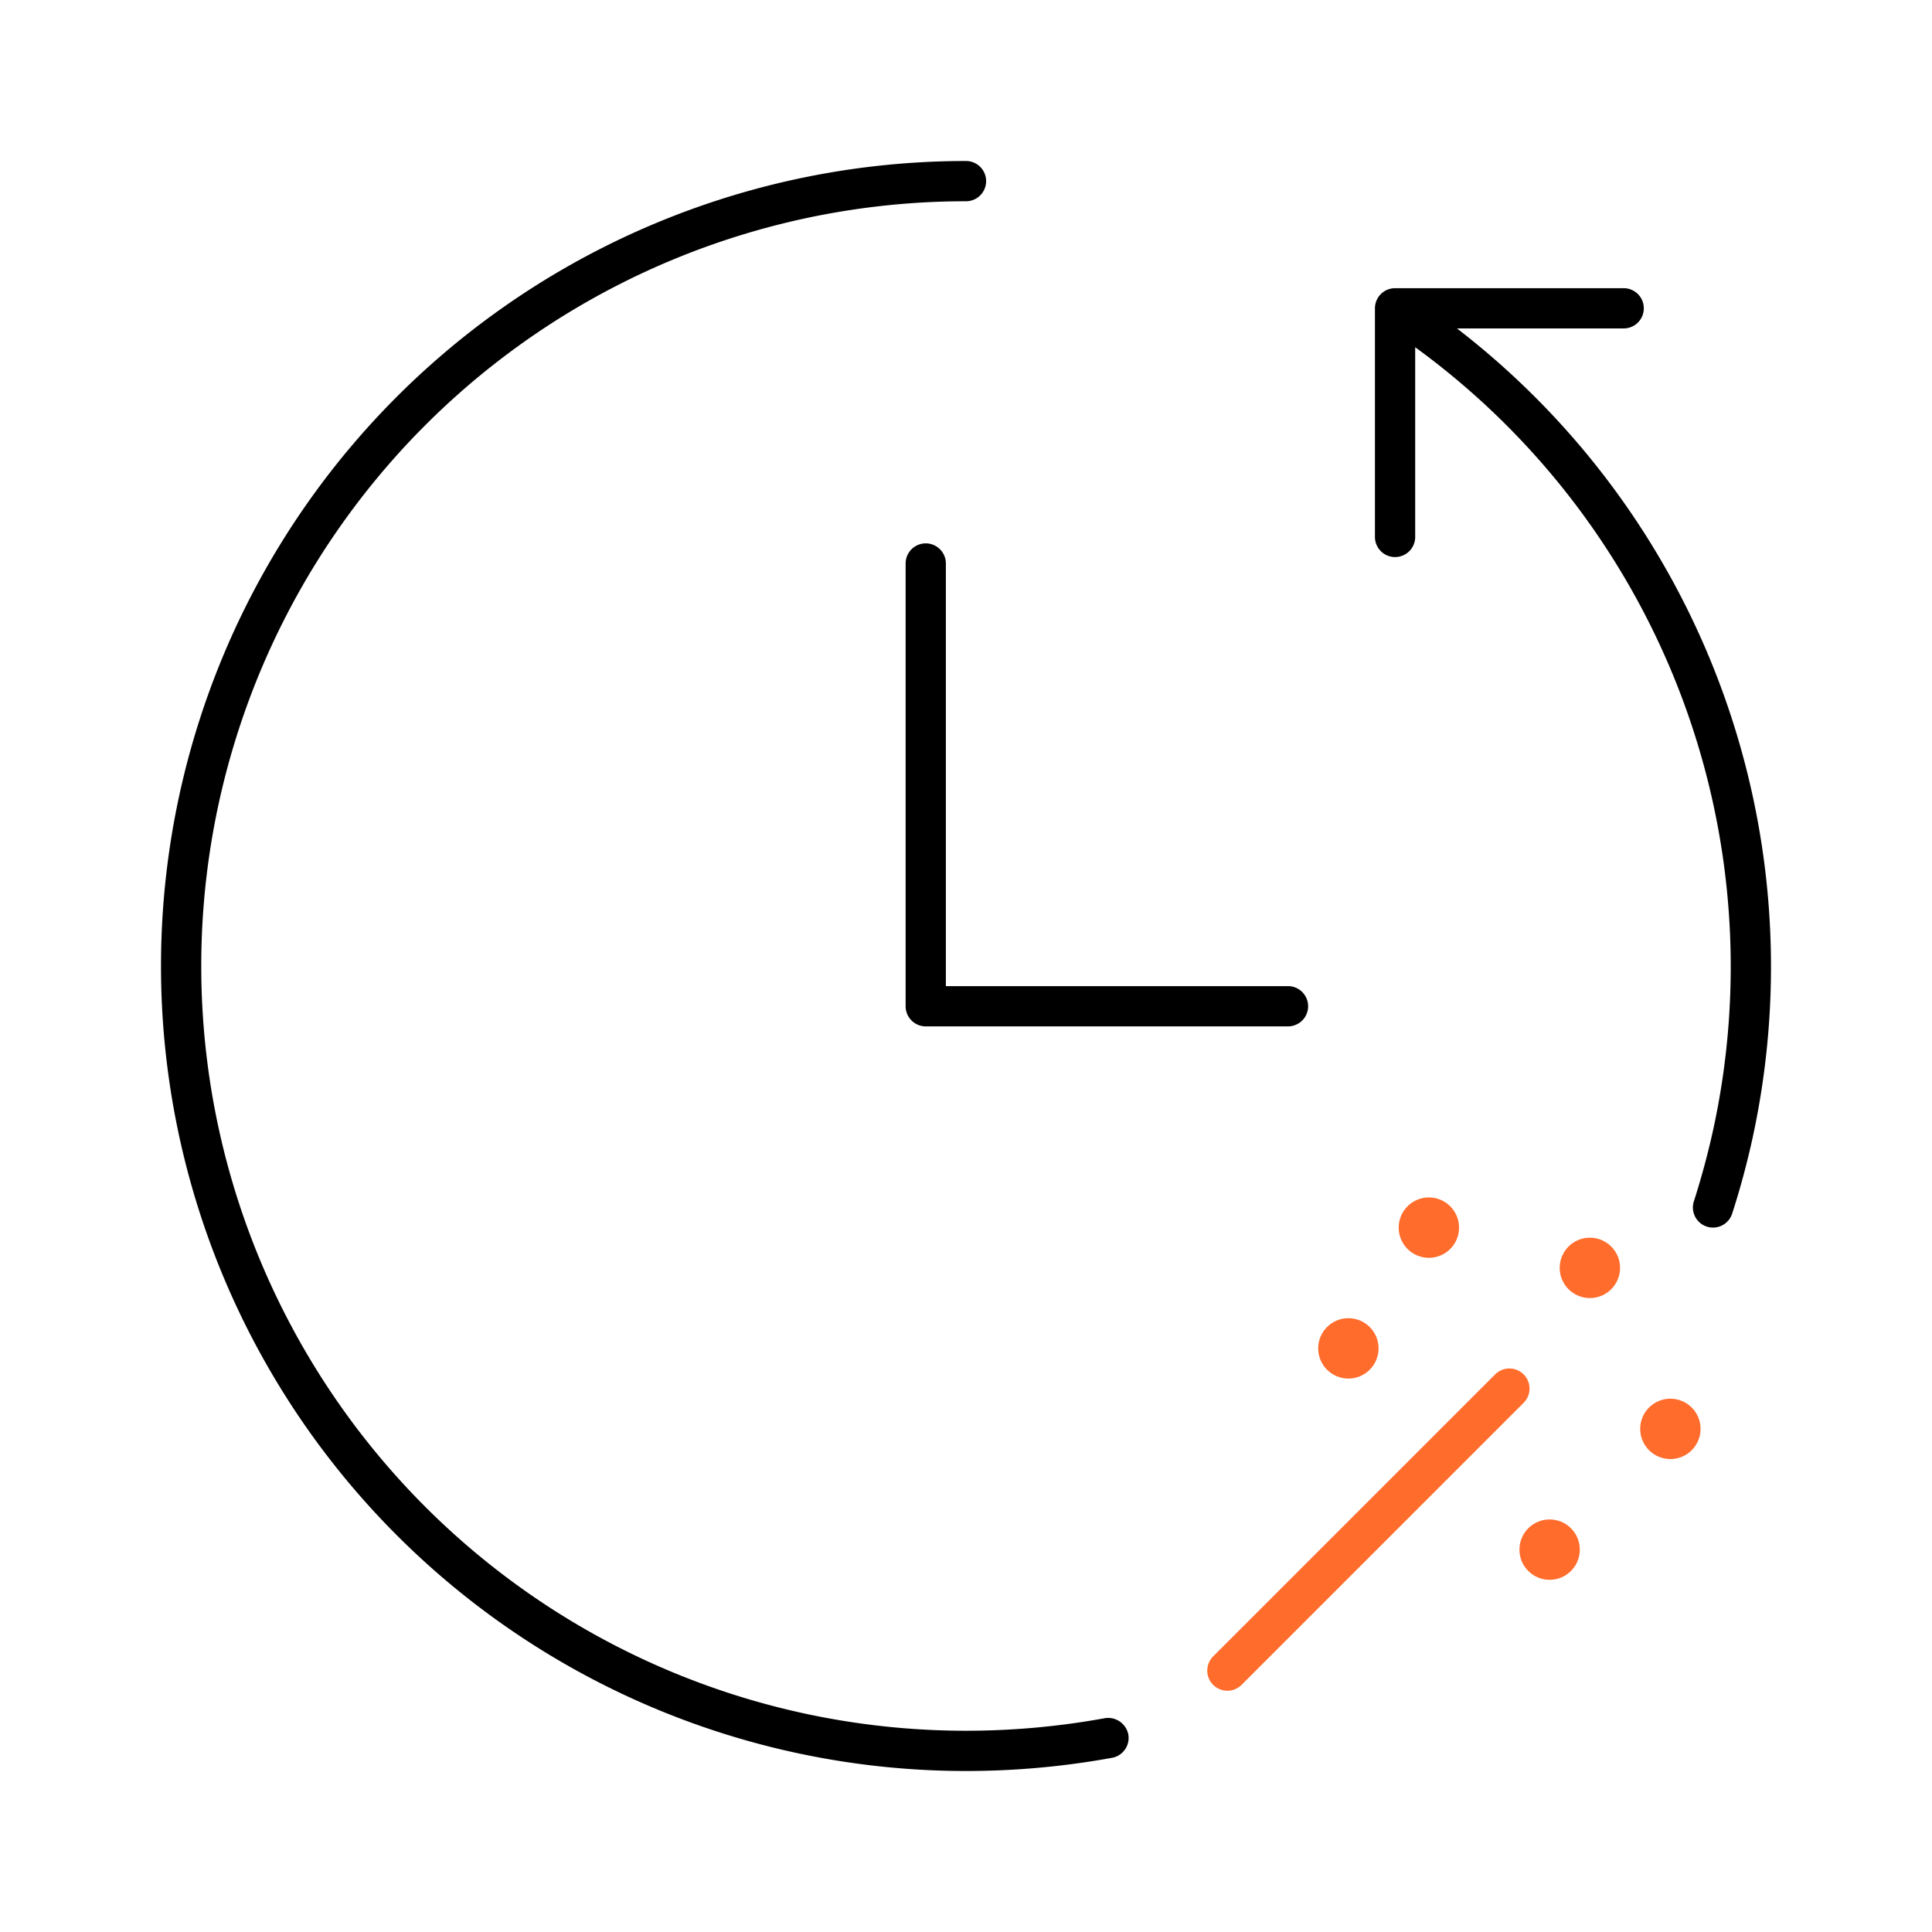 <svg xmlns="http://www.w3.org/2000/svg" viewBox="0 0 48 48"><defs><style>.cls-1{fill:#ff6c2c;}</style></defs><g id="Base_Icons" data-name="Base Icons"><path d="M23.5,14a.5.5,0,0,0-1,0V25a.5.5,0,0,0,.5.5h9a.5.5,0,0,0,0-1H23.5Z"/><path d="M27.45,42.688A19.245,19.245,0,0,1,24,43,19,19,0,0,1,24,5a.5.5,0,0,0,0-1,20,20,0,0,0,0,40,20.252,20.252,0,0,0,3.63-.328.501.501,0,0,0,.402-.582A.51.51,0,0,0,27.45,42.688Z"/><path d="M36.198,8.16h4.142a.5.5,0,1,0,0-1H34.66a.5.5,0,0,0-.5.5v5.68a.5.5,0,1,0,1,0V8.627a19.028,19.028,0,0,1,7.404,19.439c-.132.599-.293,1.198-.48,1.78a.499.499,0,0,0,.322.629.493.493,0,0,0,.153.024.5.5,0,0,0,.476-.347c.198-.612.368-1.243.506-1.874A20.016,20.016,0,0,0,36.198,8.16Z"/></g><g id="Sub_Icons" data-name="Sub Icons"><path class="cls-1" d="M37.854,34.146a.5.5,0,0,0-.707,0l-7,7a.5.5,0,1,0,.707.707l7-7A.5.5,0,0,0,37.854,34.146Z"/><circle class="cls-1" cx="41.5" cy="35.5" r="0.75"/><circle class="cls-1" cx="35.5" cy="30.5" r="0.75"/><circle class="cls-1" cx="38.5" cy="38.5" r="0.75"/><circle class="cls-1" cx="33.5" cy="33.5" r="0.75"/><circle class="cls-1" cx="39.5" cy="31.5" r="0.75"/></g></svg>
